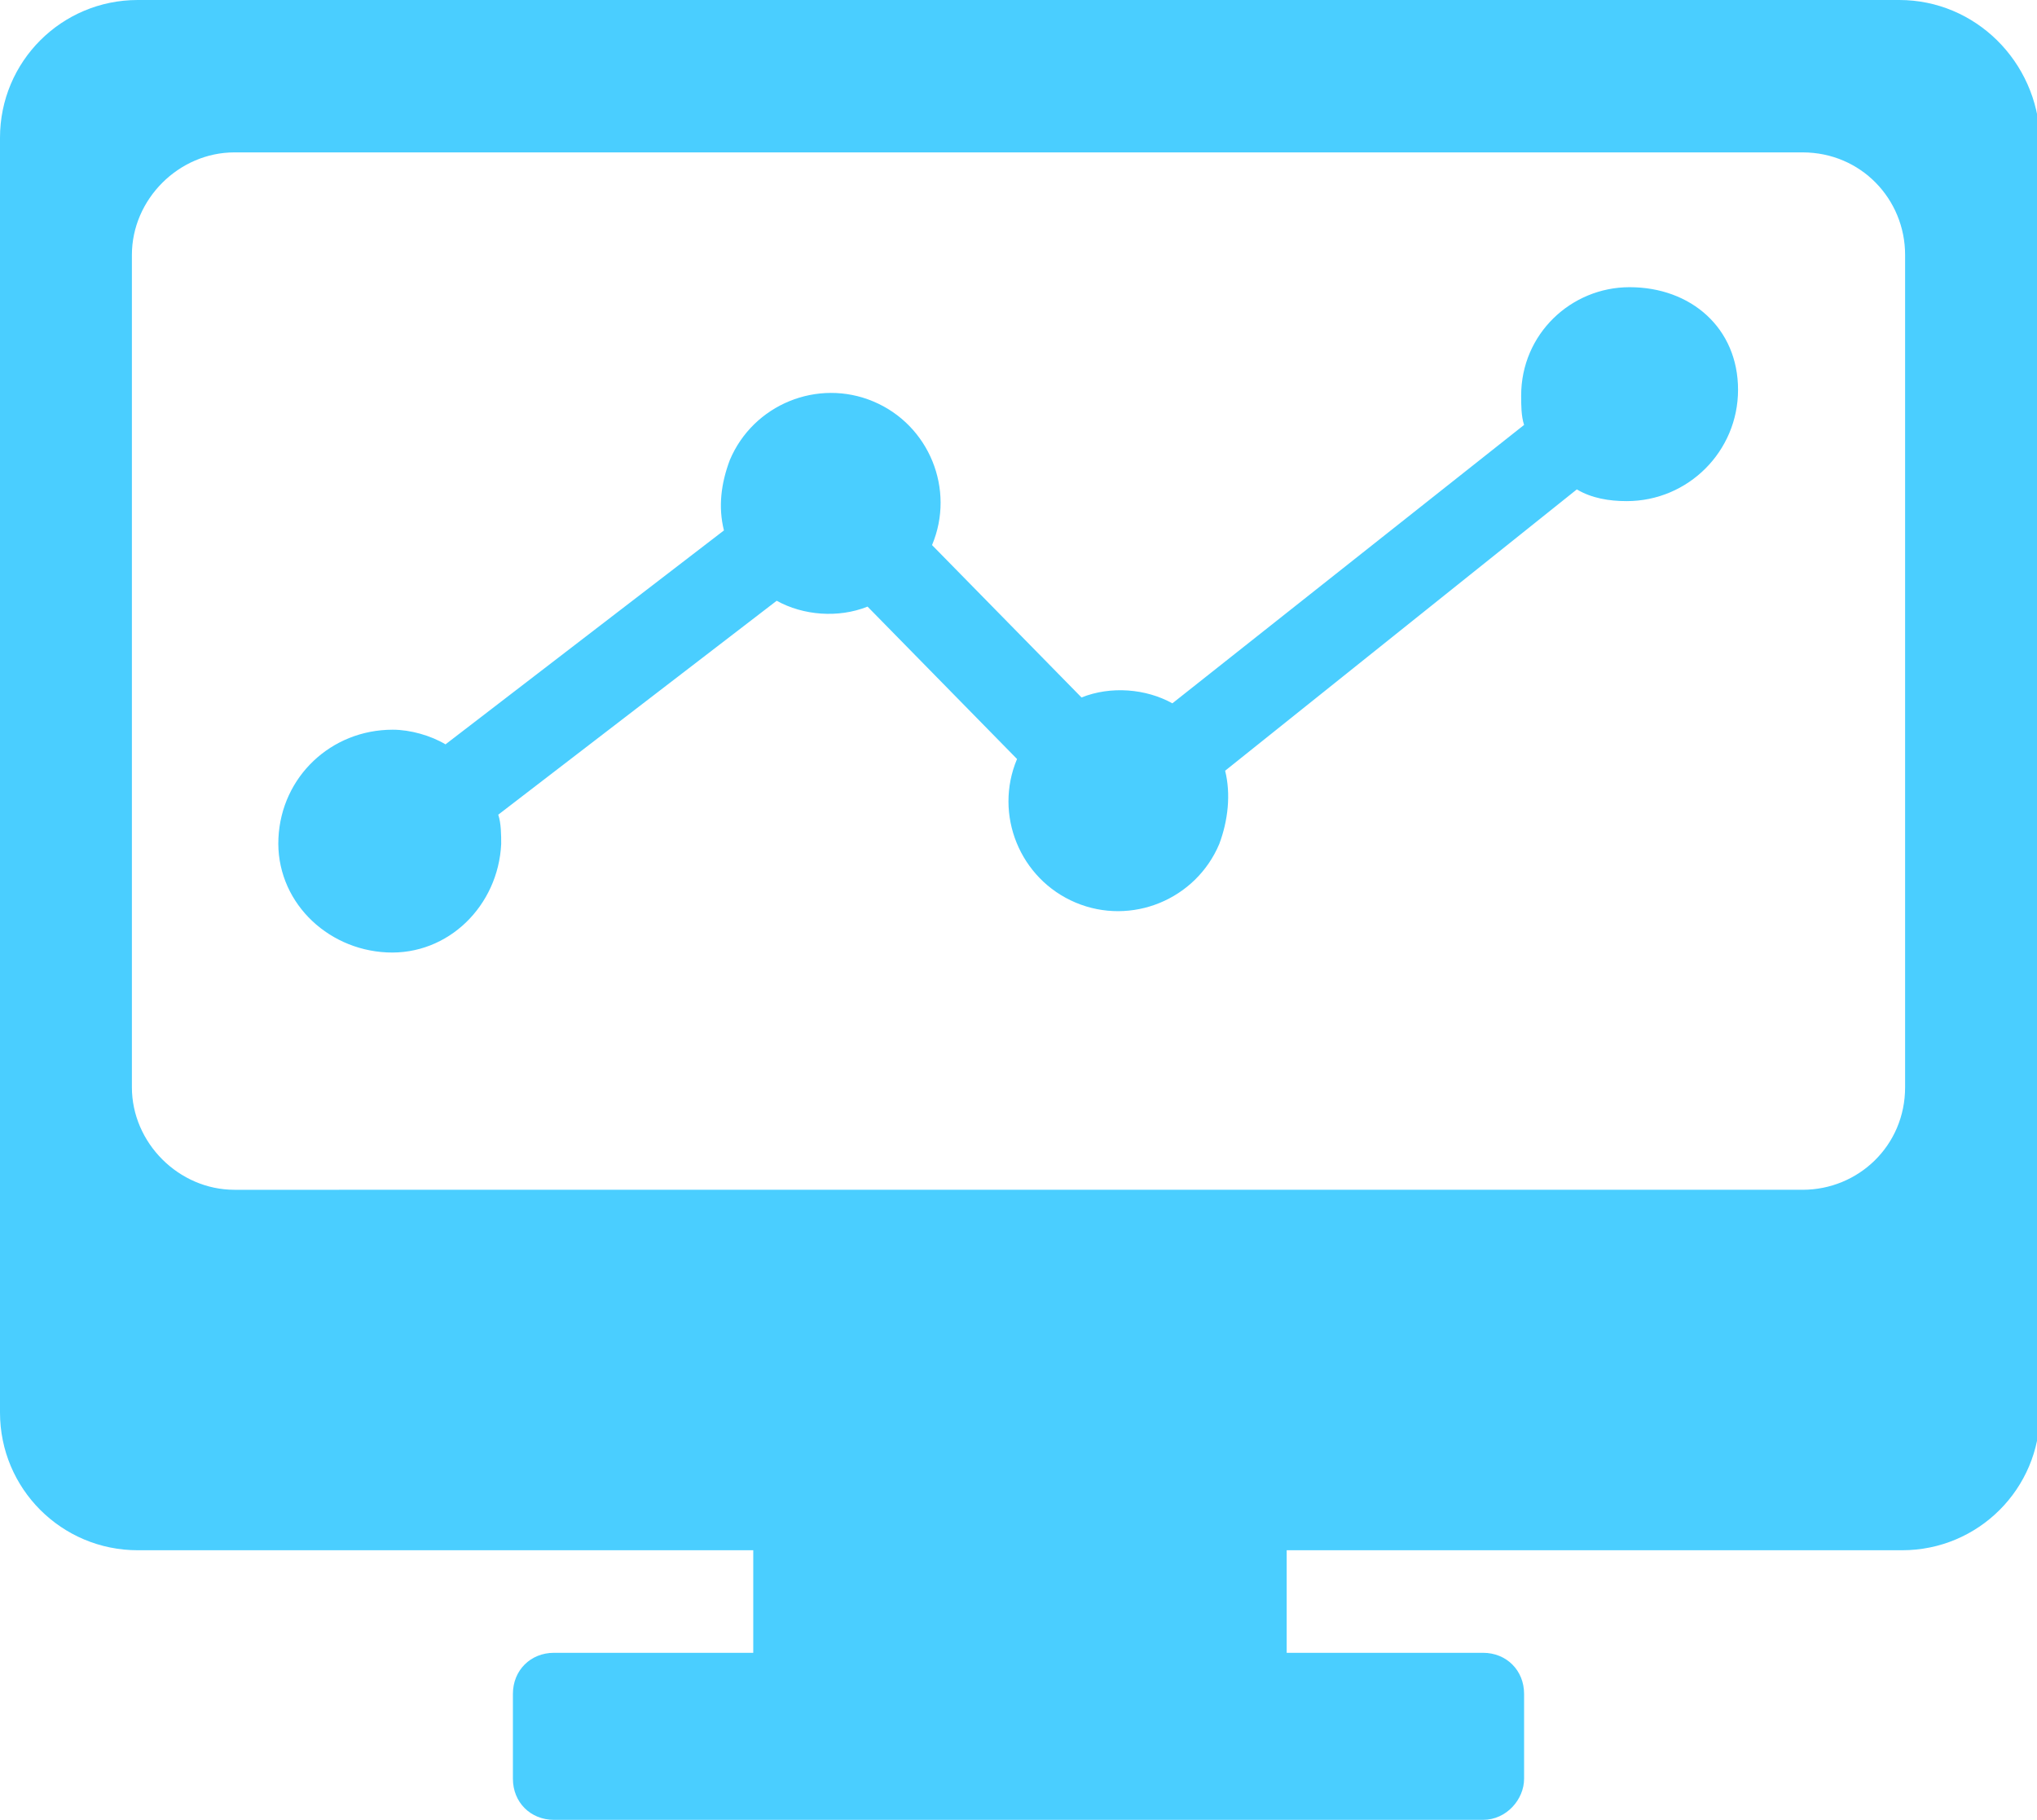 <?xml version="1.0" encoding="utf-8"?>
<!-- Generator: Adobe Illustrator 21.1.0, SVG Export Plug-In . SVG Version: 6.00 Build 0)  -->
<svg version="1.1" id="图层_1" xmlns="http://www.w3.org/2000/svg" xmlns:xlink="http://www.w3.org/1999/xlink" x="0px" y="0px"
	 viewBox="0 0 69.5 62.1" style="enable-background:new 0 0 69.5 62.1;" xml:space="preserve">
<style type="text/css">
	.st0{fill:#4ACEFF;}
</style>
<title>资源 1</title>
<g id="图层_2">
	<g id="图层_1-2">
		<path class="st0" d="M64.8,0H4.7C2.1,0,0,2.1,0,4.7v43.5c0,2.6,2.1,4.7,4.7,4.7h21v3.5h-6.8c-0.8,0-1.4,0.6-1.4,1.4v2.9
			c0,0.8,0.6,1.4,1.4,1.4h31.7c0.8,0,1.4-0.7,1.4-1.4v-2.9c0-0.8-0.6-1.4-1.4-1.4h-6.7v-3.5h21c2.6,0,4.7-2.1,4.7-4.7V4.7
			C69.5,2.1,67.4,0,64.8,0C64.8,0,64.8,0,64.8,0z M65,37.1c0,2-1.6,3.5-3.5,3.5H8c-1.9,0-3.5-1.6-3.5-3.5V8.7c0-1.9,1.6-3.5,3.5-3.5
			h53.5c2,0,3.5,1.6,3.5,3.5V37.1z"/>
		<path class="st0" d="M55.6,9.8c-2,0-3.7,1.6-3.7,3.7c0,0.3,0,0.7,0.1,1l-12,9.5c-0.9-0.5-2.1-0.6-3.1-0.2l-5.1-5.2
			c0.8-1.9-0.1-4.1-2-4.9s-4.1,0.1-4.9,2c-0.3,0.8-0.4,1.6-0.2,2.4l-9.5,7.3c-0.5-0.3-1.2-0.5-1.8-0.5c-2.1,0-3.8,1.6-3.9,3.7
			s1.6,3.8,3.7,3.9s3.8-1.6,3.9-3.7c0-0.3,0-0.7-0.1-1l9.5-7.3c0.9,0.5,2.1,0.6,3.1,0.2l5.1,5.2c-0.8,1.9,0.1,4.1,2,4.9
			s4.1-0.1,4.9-2c0.3-0.8,0.4-1.7,0.2-2.5l12-9.6c0.5,0.3,1.1,0.4,1.7,0.4c2.1,0,3.8-1.7,3.8-3.8S57.7,9.8,55.6,9.8L55.6,9.8z"/>
	</g>
</g>
</svg>
